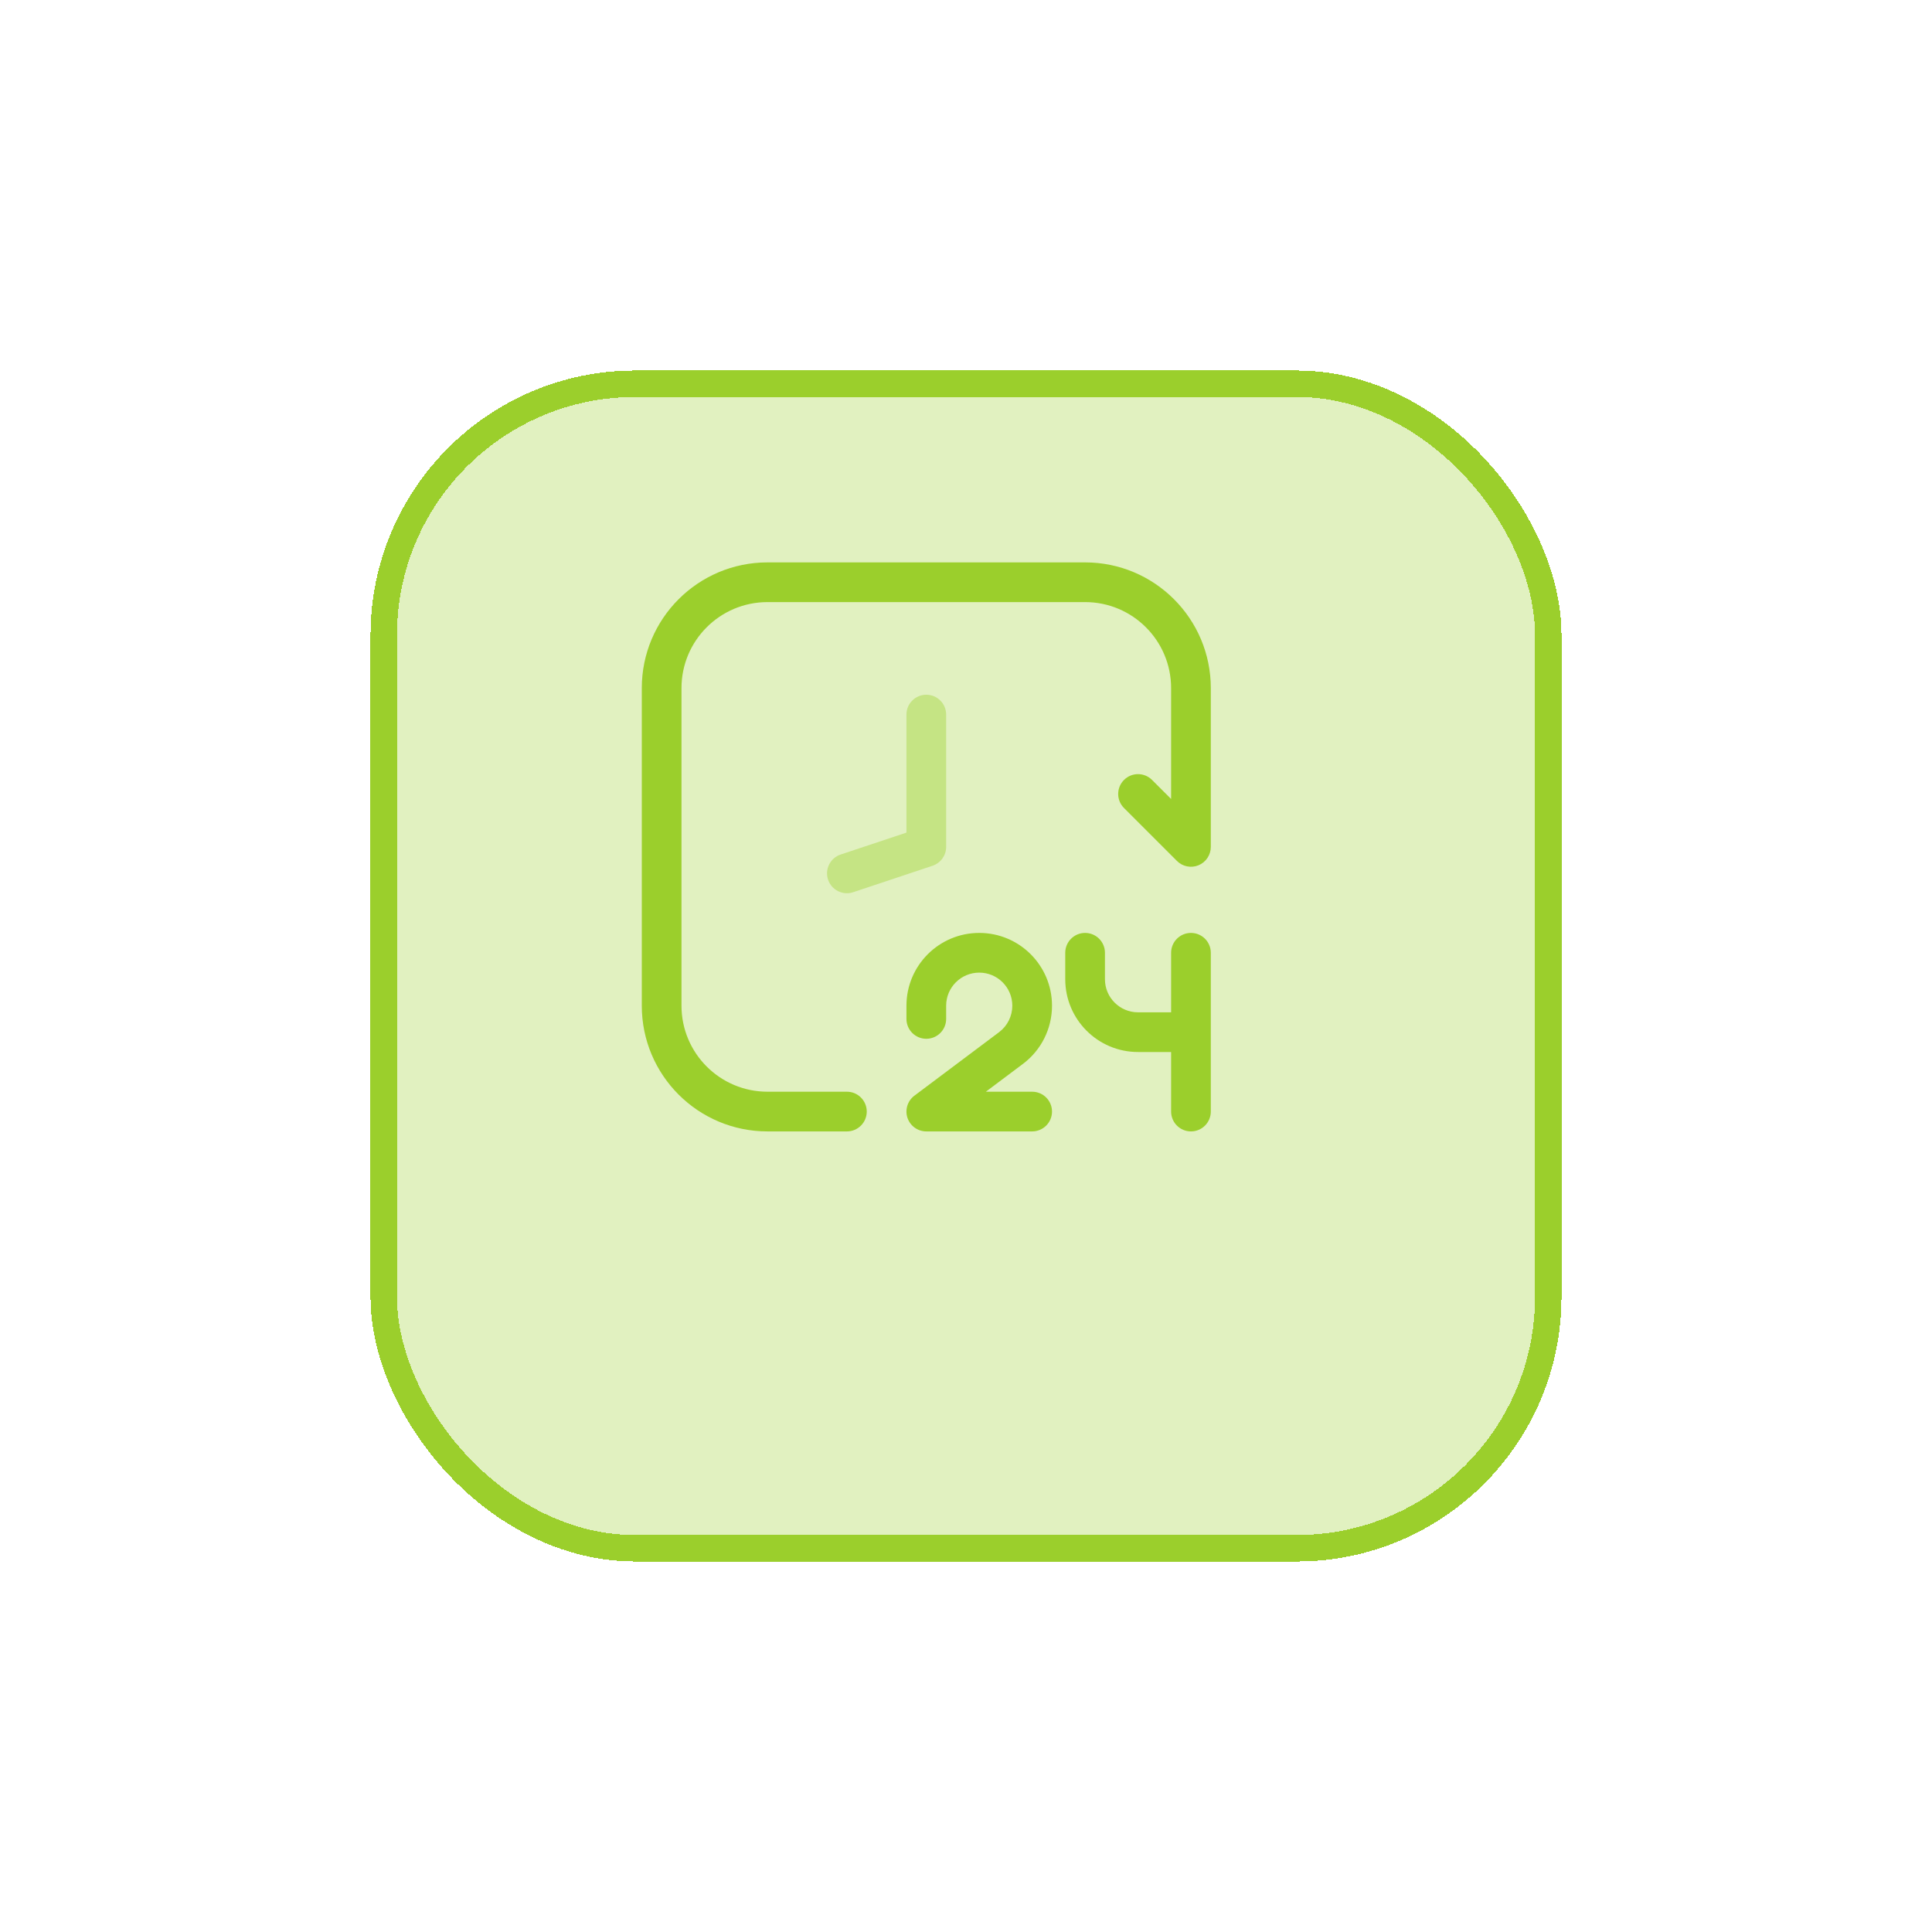 <svg width="73" height="73" viewBox="0 0 73 73" fill="none" xmlns="http://www.w3.org/2000/svg">
<g filter="url(#filter0_d_514_3306)">
<rect x="14" y="10" width="45" height="45" rx="10" fill="#9BCF2C" fill-opacity="0.3" shape-rendering="crispEdges"/>
<rect x="14.5" y="10.5" width="44" height="44" rx="9.5" stroke="#9BCF2C" shape-rendering="crispEdges"/>
</g>
<path opacity="0.4" fill-rule="evenodd" clip-rule="evenodd" d="M35 26.25C35.414 26.25 35.75 26.586 35.75 27V32C35.75 32.323 35.543 32.609 35.237 32.712L32.237 33.712C31.844 33.843 31.419 33.63 31.288 33.237C31.157 32.844 31.37 32.419 31.763 32.288L34.25 31.459V27C34.25 26.586 34.586 26.25 35 26.25Z" fill="#9BCF2C"/>
<path fill-rule="evenodd" clip-rule="evenodd" d="M37 36.75C36.31 36.75 35.75 37.31 35.75 38V38.5C35.75 38.914 35.414 39.25 35 39.25C34.586 39.25 34.25 38.914 34.25 38.5V38C34.25 36.481 35.481 35.25 37 35.25C38.519 35.25 39.75 36.481 39.75 38C39.75 38.866 39.343 39.681 38.65 40.2L37.25 41.25H39C39.414 41.25 39.75 41.586 39.75 42C39.75 42.414 39.414 42.75 39 42.75H35C34.677 42.75 34.391 42.543 34.288 42.237C34.187 41.931 34.292 41.594 34.55 41.4L37.75 39C38.065 38.764 38.25 38.393 38.25 38C38.25 37.31 37.69 36.75 37 36.75Z" fill="#9BCF2C"/>
<path fill-rule="evenodd" clip-rule="evenodd" d="M41 35.25C41.414 35.25 41.75 35.586 41.75 36V37C41.75 37.69 42.31 38.25 43 38.25H44.25V36C44.25 35.586 44.586 35.25 45 35.25C45.414 35.25 45.75 35.586 45.75 36V42C45.75 42.414 45.414 42.75 45 42.75C44.586 42.75 44.25 42.414 44.25 42V39.75H43C41.481 39.75 40.25 38.519 40.25 37V36C40.25 35.586 40.586 35.25 41 35.25Z" fill="#9BCF2C"/>
<path fill-rule="evenodd" clip-rule="evenodd" d="M24.25 26C24.25 23.377 26.377 21.25 29 21.25H41C43.623 21.25 45.75 23.377 45.75 26V32C45.75 32.303 45.567 32.577 45.287 32.693C45.007 32.809 44.684 32.745 44.47 32.53L42.47 30.53C42.177 30.237 42.177 29.763 42.47 29.47C42.763 29.177 43.237 29.177 43.53 29.47L44.25 30.189V26C44.25 24.205 42.795 22.75 41 22.75H29C27.205 22.75 25.75 24.205 25.75 26V38C25.75 39.795 27.205 41.25 29 41.25H32C32.414 41.25 32.75 41.586 32.75 42C32.75 42.414 32.414 42.75 32 42.75H29C26.377 42.75 24.25 40.623 24.25 38V26Z" fill="#9BCF2C"/>
<defs>
<filter id="filter0_d_514_3306" x="0" y="0" width="73" height="73" filterUnits="userSpaceOnUse" color-interpolation-filters="sRGB">
<feFlood flood-opacity="0" result="BackgroundImageFix"/>
<feColorMatrix in="SourceAlpha" type="matrix" values="0 0 0 0 0 0 0 0 0 0 0 0 0 0 0 0 0 0 127 0" result="hardAlpha"/>
<feOffset dy="4"/>
<feGaussianBlur stdDeviation="7"/>
<feComposite in2="hardAlpha" operator="out"/>
<feColorMatrix type="matrix" values="0 0 0 0 0.608 0 0 0 0 0.812 0 0 0 0 0.173 0 0 0 0.5 0"/>
<feBlend mode="normal" in2="BackgroundImageFix" result="effect1_dropShadow_514_3306"/>
<feBlend mode="normal" in="SourceGraphic" in2="effect1_dropShadow_514_3306" result="shape"/>
</filter>
</defs>
</svg>
